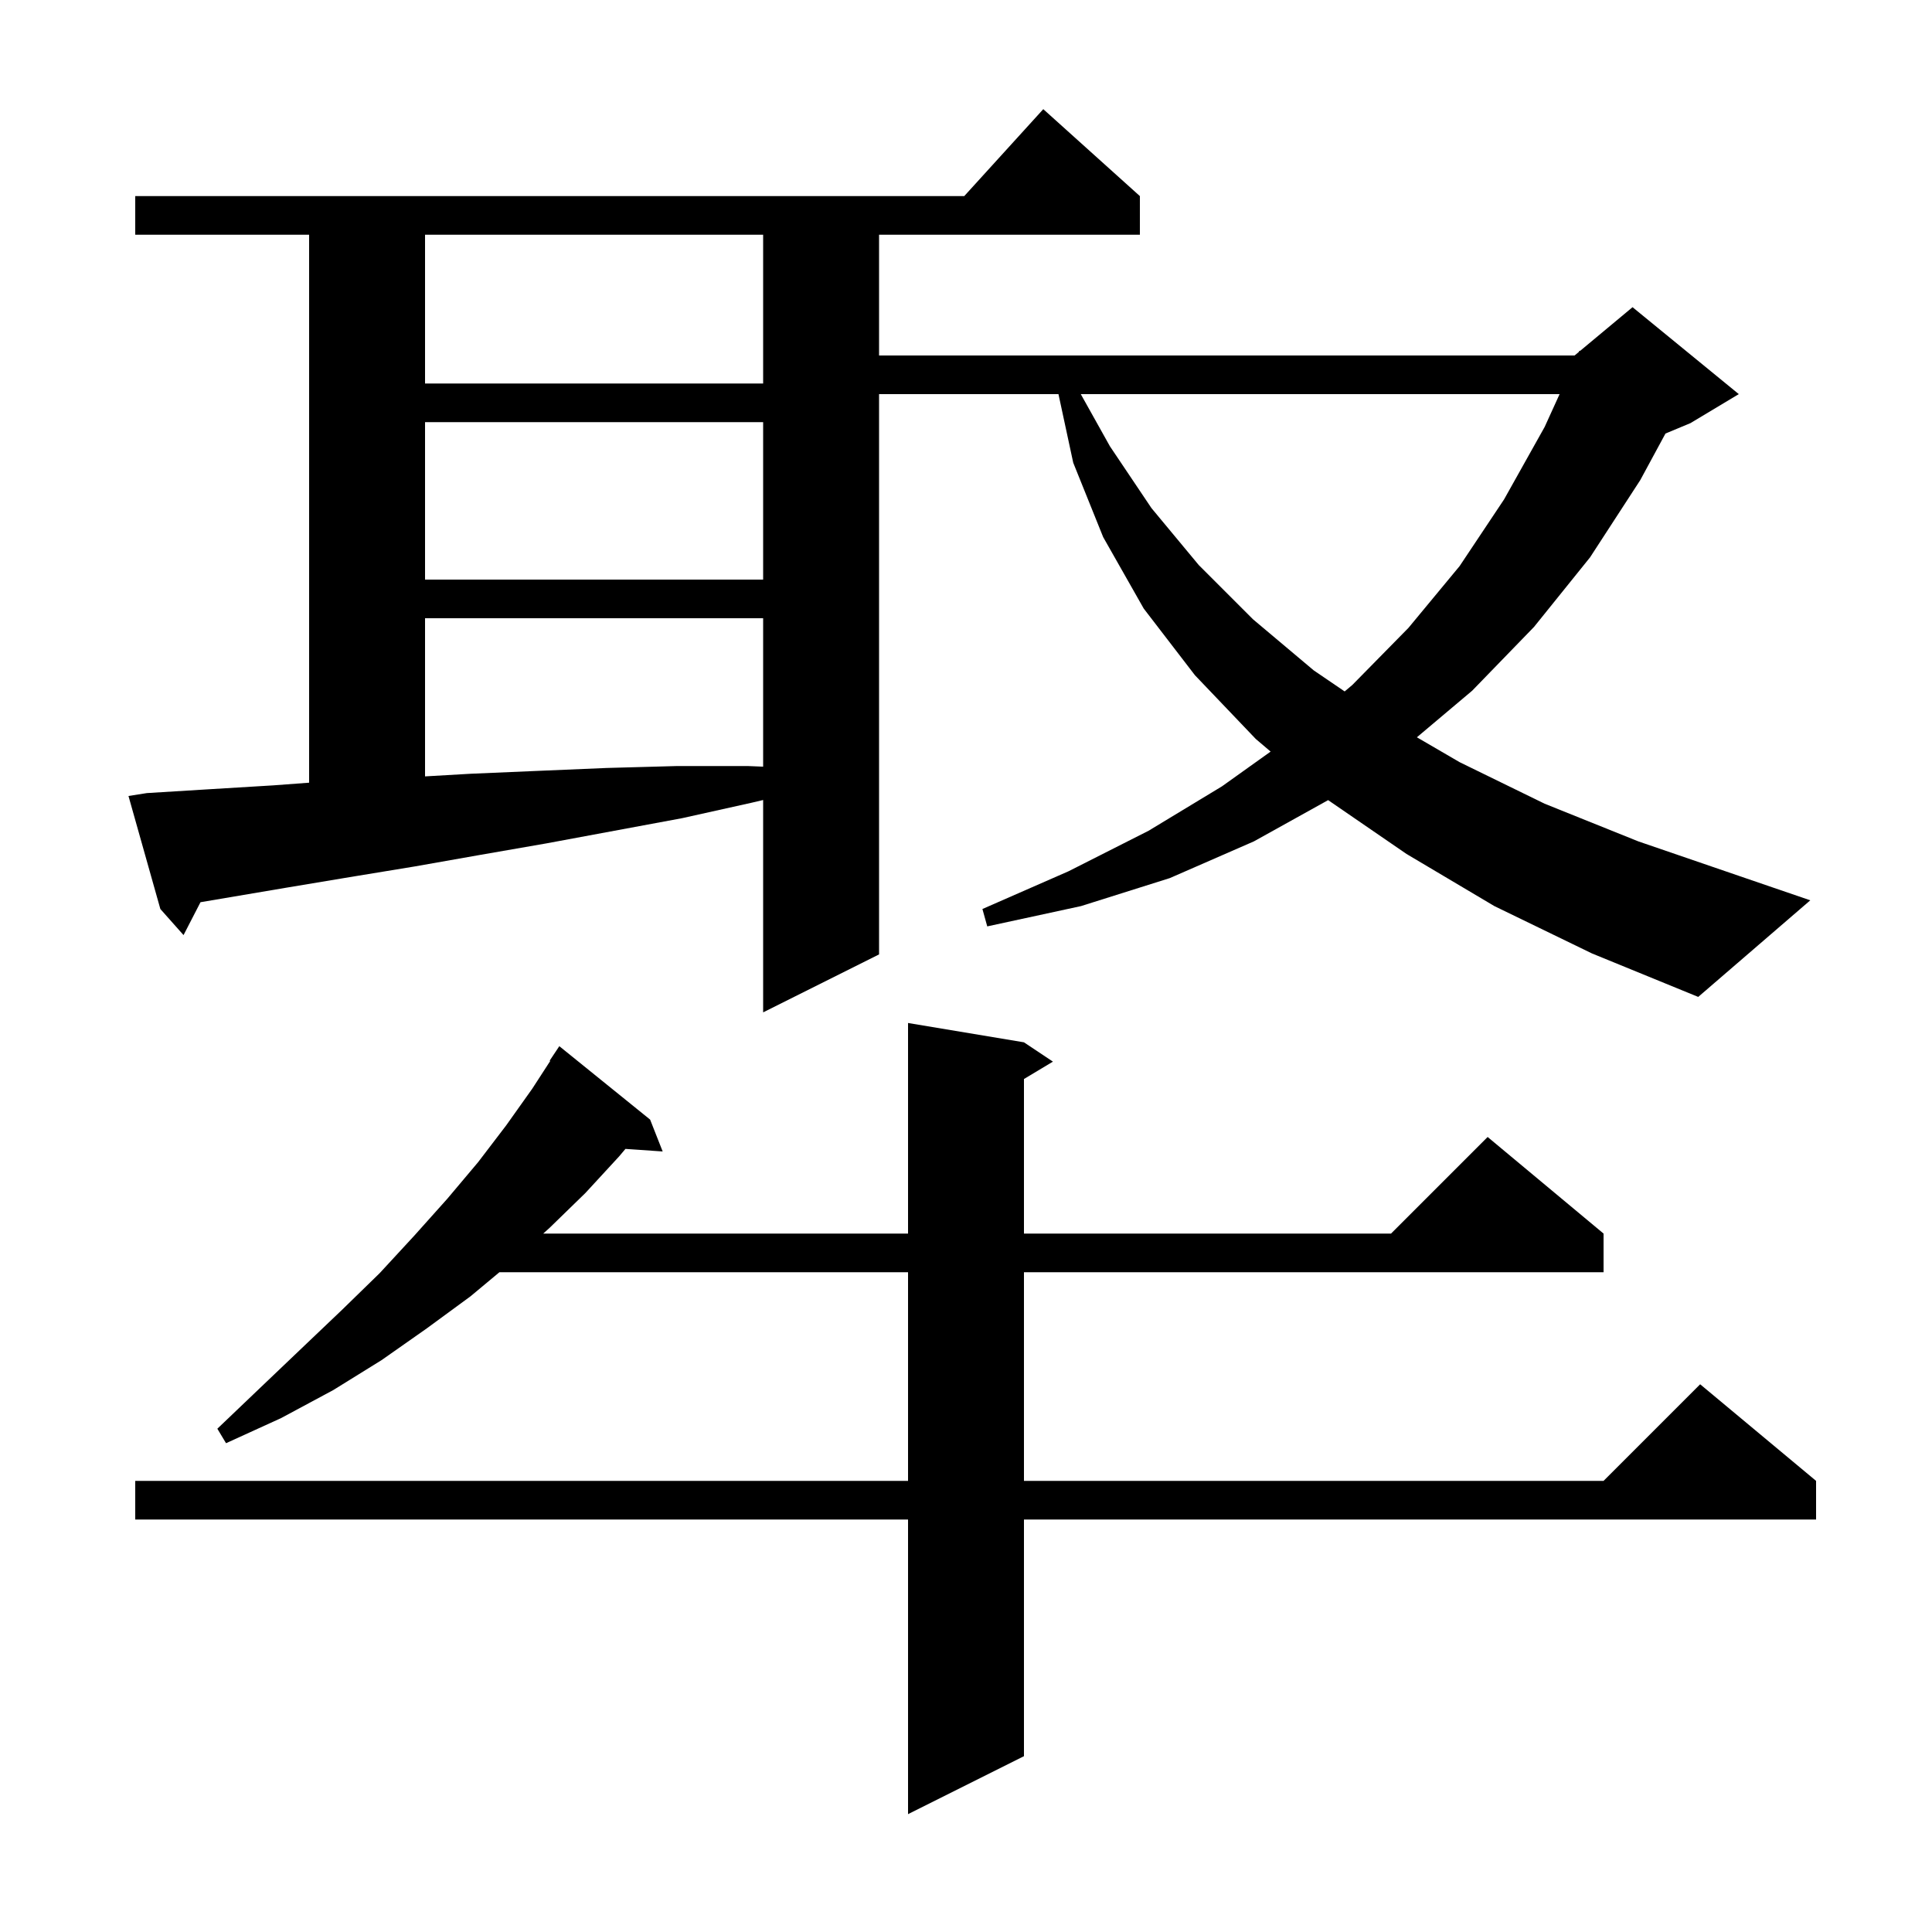 <svg xmlns="http://www.w3.org/2000/svg" xmlns:xlink="http://www.w3.org/1999/xlink" version="1.1" baseProfile="full" viewBox="0 0 200 200" width="200" height="200">
<g fill="black">
<path d="M 106.0 107.9 L 109.0 109.9 L 106.0 111.7 L 106.0 127.7 L 144.0 127.7 L 154.0 117.7 L 166.0 127.7 L 166.0 131.7 L 106.0 131.7 L 106.0 153.3 L 166.0 153.3 L 176.0 143.3 L 188.0 153.3 L 188.0 157.3 L 106.0 157.3 L 106.0 181.8 L 94.0 187.8 L 94.0 157.3 L 14.0 157.3 L 14.0 153.3 L 94.0 153.3 L 94.0 131.7 L 51.7 131.7 L 48.7 134.2 L 44.2 137.5 L 39.5 140.8 L 34.5 143.9 L 29.1 146.8 L 23.4 149.4 L 22.5 147.9 L 26.9 143.7 L 31.2 139.6 L 35.4 135.6 L 39.3 131.8 L 42.9 127.9 L 46.3 124.1 L 49.5 120.3 L 52.4 116.5 L 55.1 112.7 L 56.959 109.834 L 56.9 109.8 L 57.9 108.3 L 67.3 115.9 L 68.6 119.2 L 64.745 118.934 L 64.1 119.7 L 60.6 123.5 L 56.9 127.1 L 56.233 127.7 L 94.0 127.7 L 94.0 105.9 Z M 154.7 93.8 L 145.6 88.4 L 137.488 82.829 L 129.8 87.1 L 121.1 90.9 L 111.9 93.8 L 102.2 95.9 L 101.7 94.1 L 110.6 90.2 L 118.9 86.0 L 126.5 81.4 L 131.535 77.804 L 130.0 76.5 L 123.7 69.9 L 118.4 63.0 L 114.2 55.6 L 111.1 47.9 L 109.572 40.8 L 91.0 40.8 L 91.0 98.8 L 79.0 104.8 L 79.0 82.817 L 77.8 83.1 L 70.6 84.7 L 56.6 87.3 L 49.7 88.5 L 42.9 89.7 L 36.2 90.8 L 29.6 91.9 L 20.755 93.397 L 19.0 96.8 L 16.6 94.1 L 13.3 82.4 L 15.2 82.1 L 21.7 81.7 L 28.3 81.3 L 32.0 81.024 L 32.0 24.3 L 14.0 24.3 L 14.0 20.3 L 99.818 20.3 L 108.0 11.3 L 118.0 20.3 L 118.0 24.3 L 91.0 24.3 L 91.0 36.8 L 163.0 36.8 L 163.439 36.434 L 163.5 36.3 L 163.565 36.329 L 169.0 31.8 L 180.0 40.8 L 175.0 43.8 L 172.409 44.88 L 169.8 49.7 L 164.6 57.7 L 158.8 64.9 L 152.4 71.5 L 146.676 76.324 L 151.1 78.9 L 159.9 83.2 L 169.6 87.1 L 180.1 90.7 L 187.4 93.2 L 175.8 103.2 L 164.8 98.7 Z M 44.0 64.0 L 44.0 80.372 L 48.7 80.1 L 55.7 79.8 L 62.8 79.5 L 70.1 79.3 L 77.4 79.3 L 79.0 79.364 L 79.0 64.0 Z M 111.882 40.8 L 114.9 46.2 L 119.2 52.6 L 124.1 58.5 L 129.7 64.1 L 136.0 69.4 L 139.199 71.577 L 140.0 70.9 L 145.8 65.0 L 151.1 58.6 L 155.7 51.7 L 159.9 44.2 L 161.449 40.8 Z M 44.0 43.7 L 44.0 60.0 L 79.0 60.0 L 79.0 43.7 Z M 44.0 24.3 L 44.0 39.7 L 79.0 39.7 L 79.0 24.3 Z " />
</g>
</svg>
